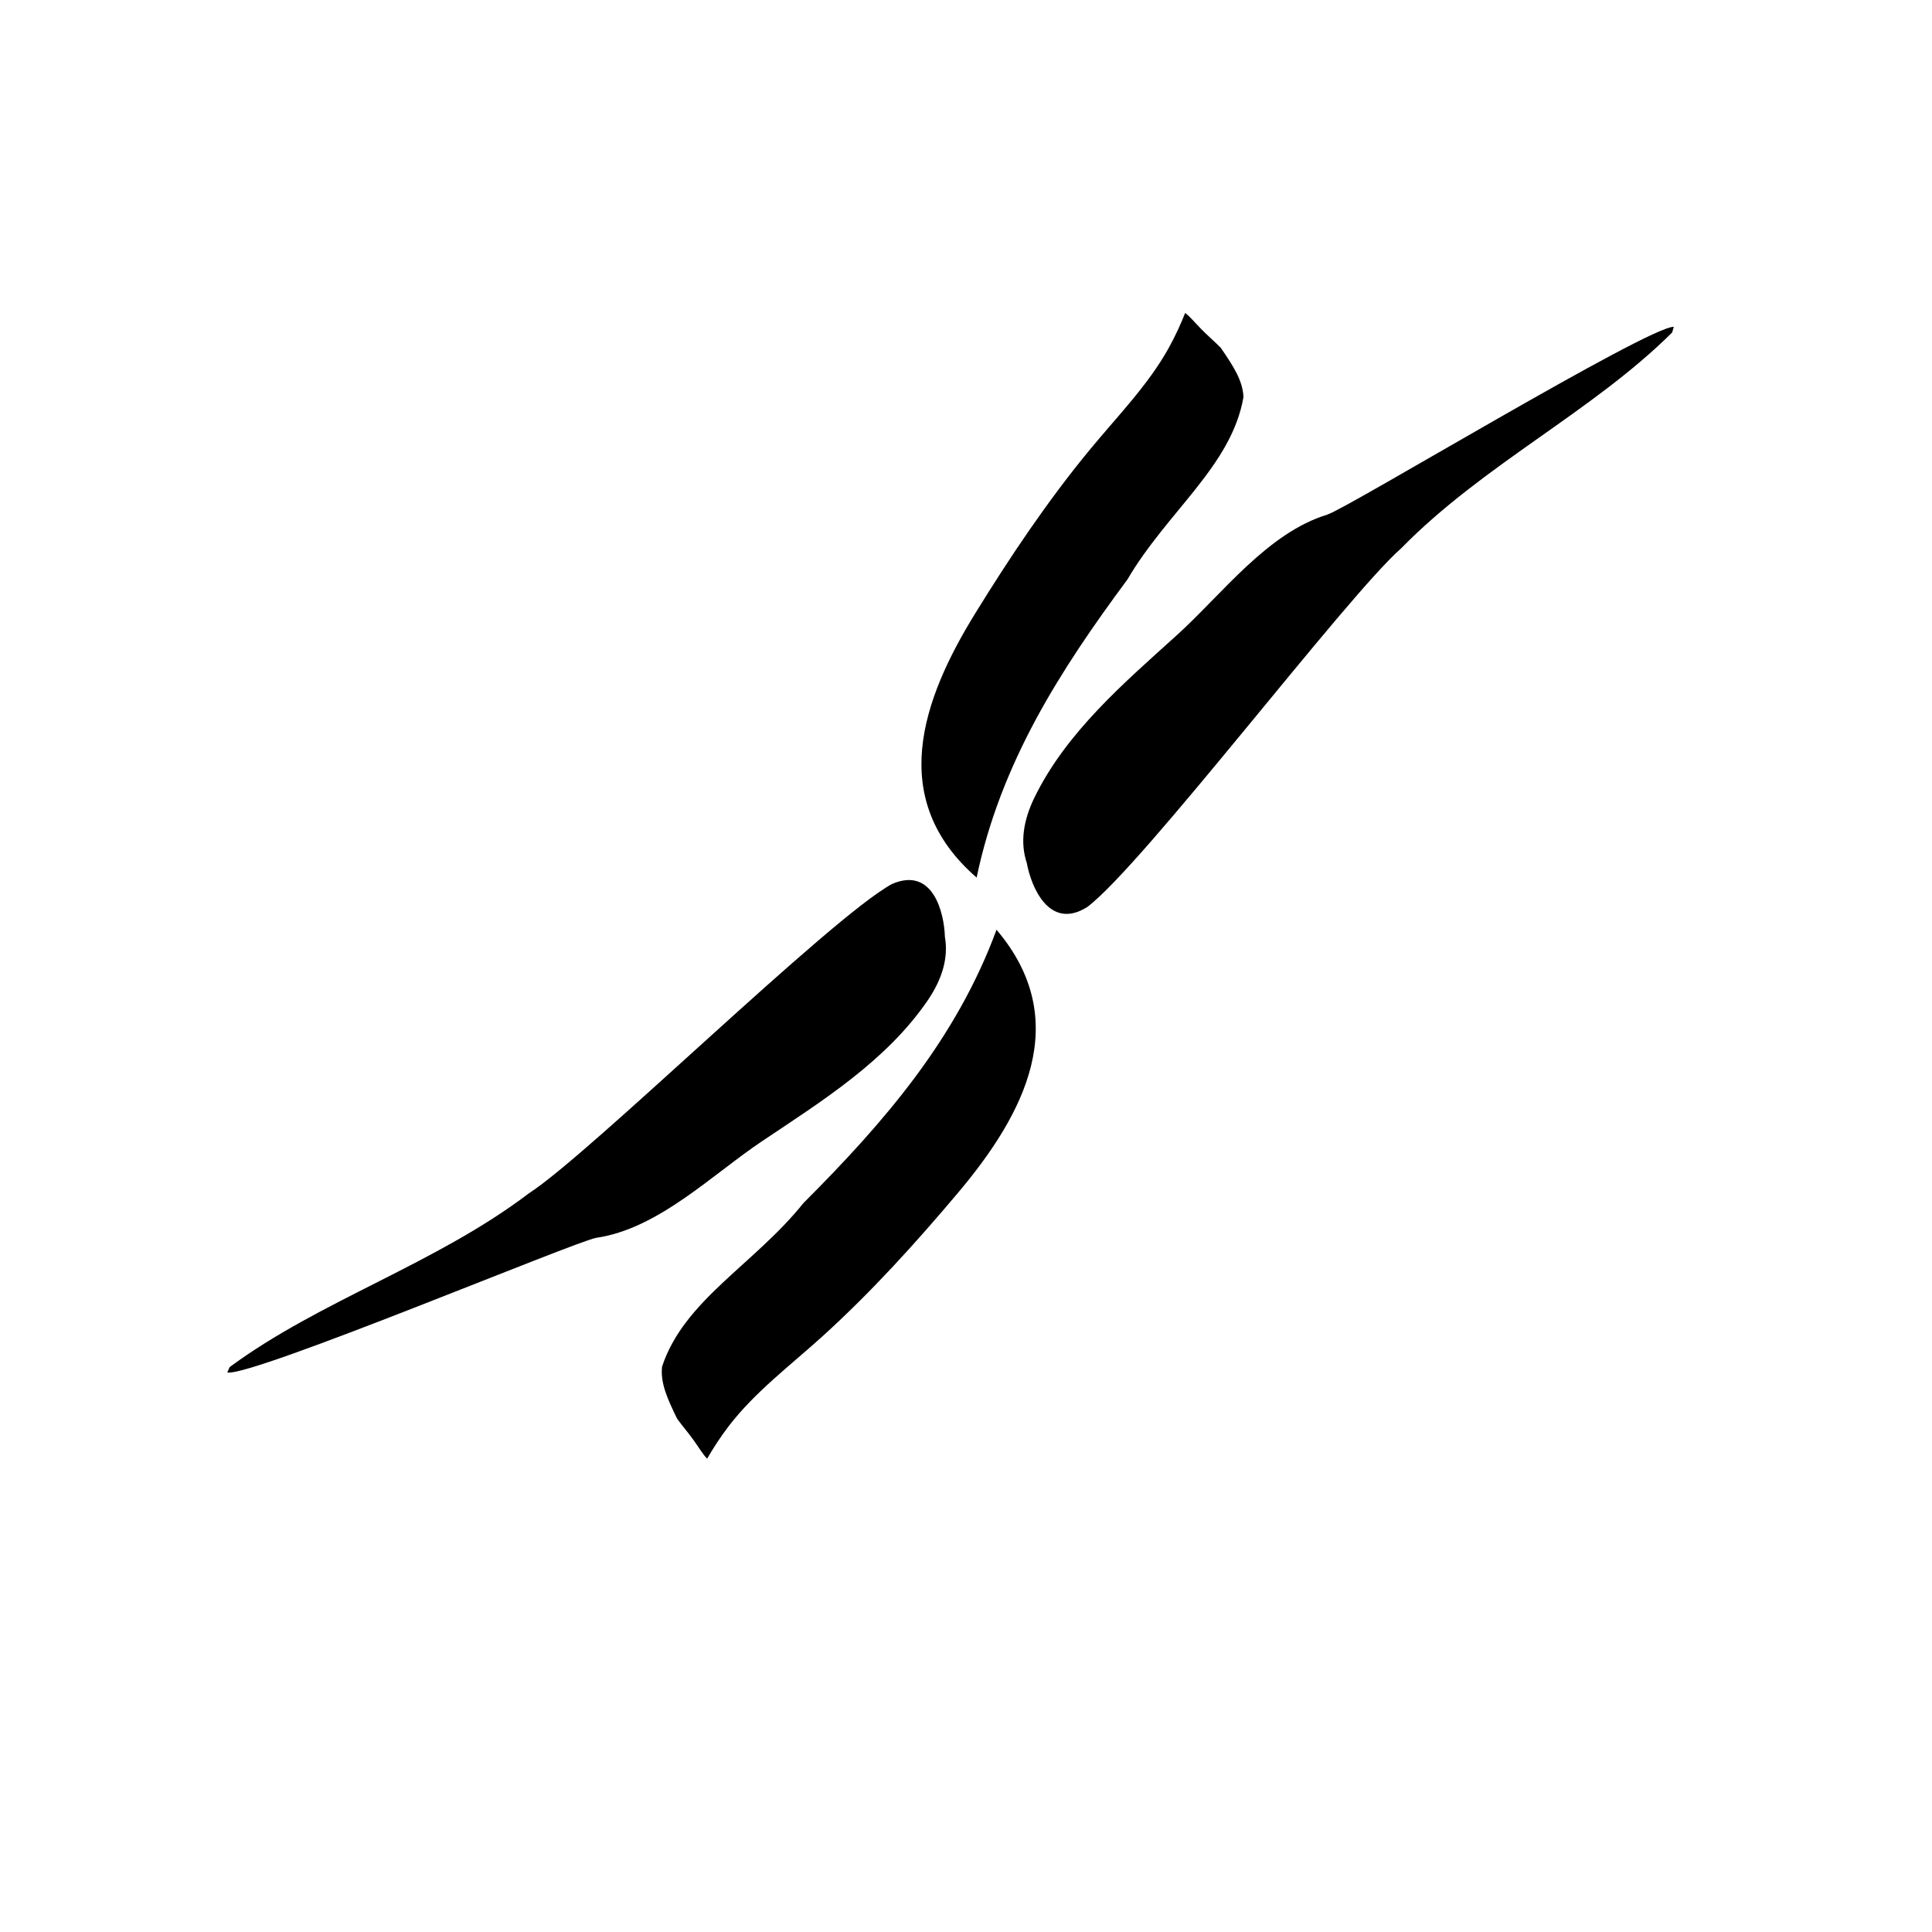 <svg width="143" height="143" viewBox="0 0 143 143" fill="none" xmlns="http://www.w3.org/2000/svg">
<g clip-path="url(#clip0_675_6542)">
<g clip-path="url(#clip1_675_6542)">
<path d="M44.147 91.617C48.738 90.945 52.72 86.928 56.46 84.429C60.869 81.483 65.615 78.508 68.665 74.047C69.732 72.483 70.213 70.898 69.938 69.334C69.885 67.555 69.053 64.109 66.018 65.432C61.432 67.93 43.637 85.443 39.142 88.329C32.243 93.568 23.701 96.24 16.998 101.188C16.941 101.323 16.88 101.453 16.822 101.587C18.667 101.916 42.703 91.828 44.147 91.617Z" fill="currentColor"/>
<path d="M59.475 89.038C55.829 93.592 50.624 96.229 49.004 101.153C48.867 102.385 49.422 103.575 50.121 105.015C50.544 105.586 50.971 106.083 51.342 106.602C51.713 107.121 52.032 107.658 52.34 107.966C52.721 107.302 53.295 106.394 53.942 105.551C55.882 103.029 58.451 101.102 60.845 98.939C64.471 95.655 67.768 92.016 70.919 88.274C75.816 82.462 79.466 75.542 73.759 68.816C72.263 72.879 70.167 76.456 67.711 79.759C65.25 83.058 62.429 86.084 59.48 89.034L59.475 89.038Z" fill="currentColor"/>
<path d="M98.271 38.083C93.816 39.423 90.463 43.974 87.124 46.996C83.189 50.555 78.925 54.194 76.563 59.038C75.736 60.738 75.496 62.372 76.001 63.879C76.317 65.624 77.656 68.898 80.466 67.141C84.643 63.999 99.693 44.089 103.723 40.572C109.784 34.383 117.863 30.48 123.77 24.606C123.806 24.468 123.851 24.329 123.886 24.191C122.009 24.143 99.673 37.656 98.271 38.075L98.271 38.083Z" fill="currentColor"/>
<path d="M83.448 42.892C86.391 37.861 91.158 34.489 92.037 29.391C91.988 28.157 91.264 27.067 90.356 25.741C89.856 25.241 89.359 24.813 88.914 24.36C88.469 23.906 88.072 23.422 87.72 23.166C87.442 23.881 87.006 24.856 86.488 25.785C84.939 28.558 82.677 30.836 80.625 33.333C77.517 37.109 74.782 41.188 72.218 45.343C68.222 51.803 65.626 59.166 72.287 64.956C73.167 60.73 74.717 56.886 76.662 53.263C78.612 49.645 80.966 46.239 83.444 42.896L83.448 42.892Z" fill="currentColor"/>
</g>
</g>
<defs>
<clipPath id="clip0_675_6542">
<rect width="142.1" height="142.1" fill="white"/>
</clipPath>
<clipPath id="clip1_675_6542">
<rect width="135" height="56" fill="white" transform="translate(4 91.999) rotate(-45)"/>
</clipPath>
</defs>
</svg>
